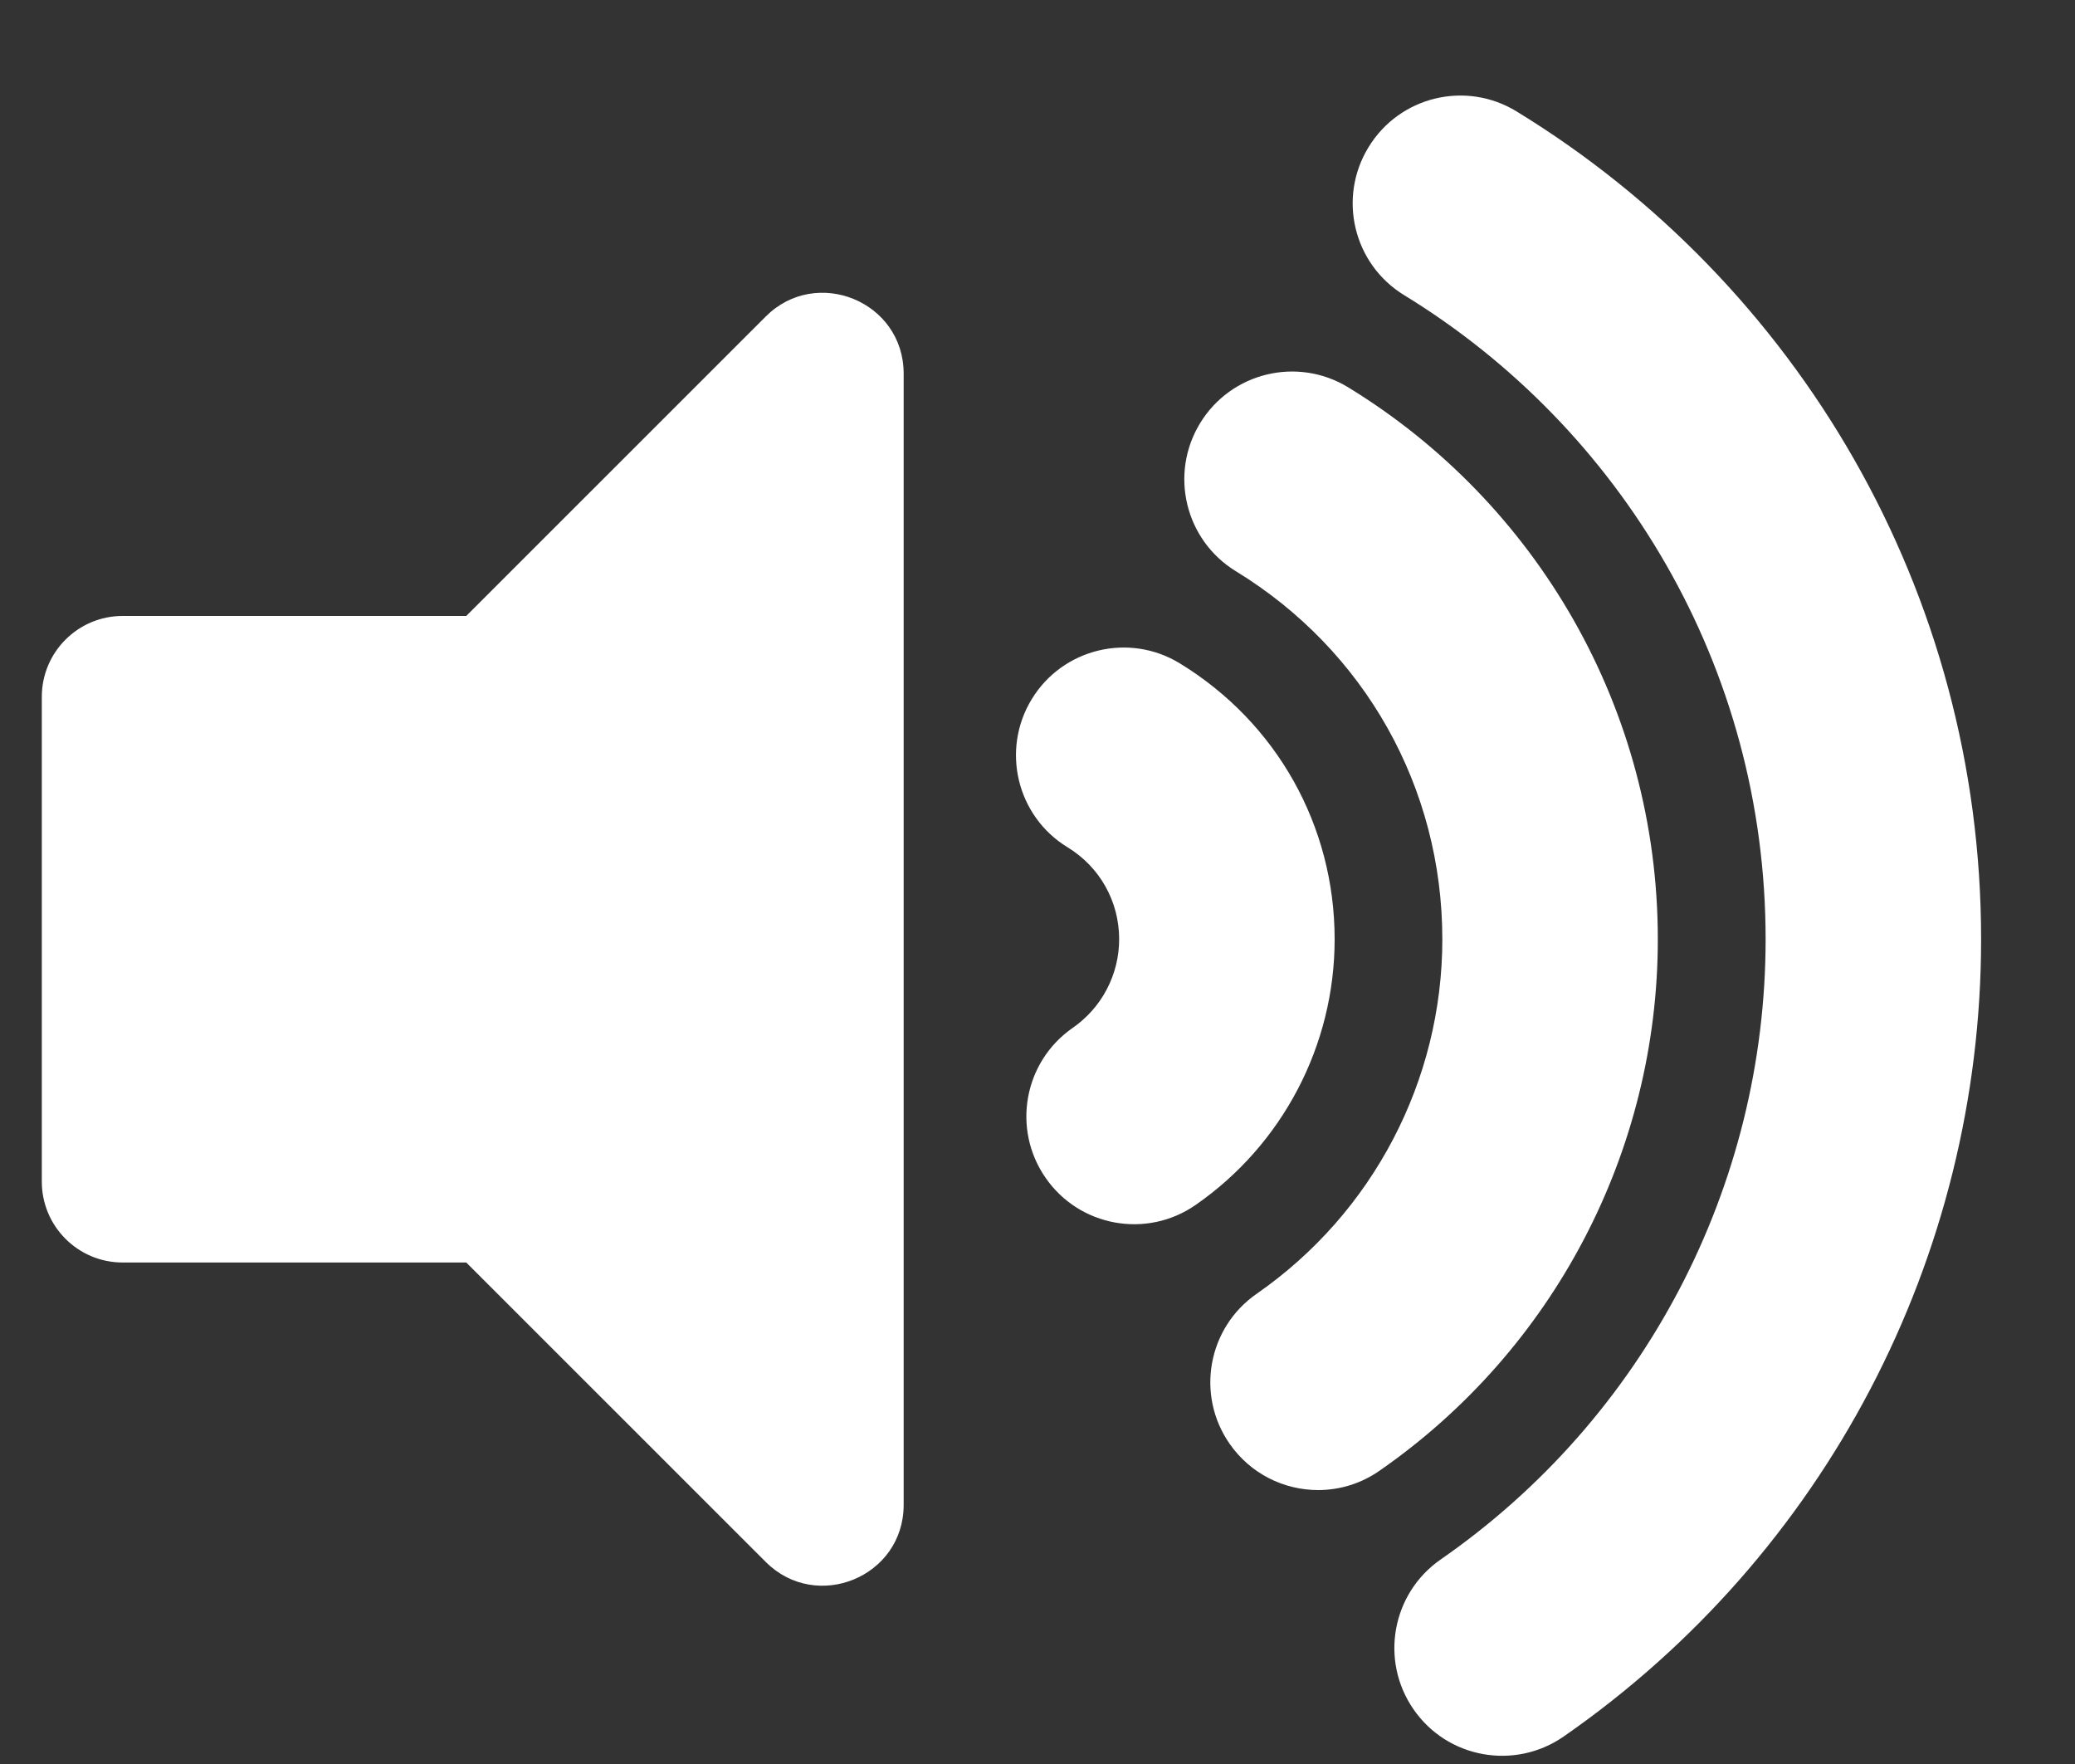 <svg width="20" height="17" viewBox="0 0 20 17" fill="none" xmlns="http://www.w3.org/2000/svg">
<rect x="0" y="0" width="20" height="17" fill="#333333" stroke="none"/>
<g id="Icon/Solid/Volume Up">
<path id="Vector" d="M8.71 3.601V14.503C8.71 15.198 7.869 15.541 7.381 15.053L4.494 12.167H1.182C0.752 12.167 0.403 11.818 0.403 11.388V6.715C0.403 6.285 0.752 5.936 1.182 5.936H4.494L7.381 3.05C7.868 2.563 8.71 2.904 8.71 3.601ZM14.618 1.074C14.129 0.774 13.49 0.928 13.191 1.418C12.891 1.907 13.045 2.546 13.535 2.845C15.621 4.121 17.018 6.423 17.018 9.052C17.018 11.434 15.847 13.669 13.886 15.029C13.415 15.356 13.298 16.003 13.625 16.474C13.951 16.946 14.599 17.062 15.07 16.736C17.59 14.988 19.095 12.115 19.095 9.052C19.095 5.701 17.323 2.728 14.618 1.074ZM15.979 9.052C15.979 6.827 14.806 4.84 12.995 3.733C12.506 3.434 11.867 3.588 11.568 4.077C11.268 4.567 11.423 5.206 11.912 5.505C13.158 6.267 13.902 7.593 13.902 9.052C13.902 10.413 13.233 11.691 12.113 12.468C11.641 12.795 11.524 13.442 11.851 13.913C12.053 14.204 12.376 14.36 12.705 14.36C12.917 14.36 13.123 14.295 13.296 14.174C14.976 13.009 15.979 11.094 15.979 9.052ZM12.864 9.052C12.864 7.958 12.306 6.964 11.372 6.393C10.883 6.094 10.244 6.248 9.945 6.737C9.646 7.226 9.8 7.866 10.289 8.165C10.601 8.355 10.787 8.687 10.787 9.052C10.787 9.22 10.746 9.385 10.668 9.534C10.59 9.683 10.477 9.81 10.339 9.906C9.868 10.233 9.751 10.88 10.078 11.351C10.404 11.822 11.051 11.94 11.523 11.613C12.363 11.031 12.864 10.073 12.864 9.052Z" fill="white"/>
</g>
</svg>
